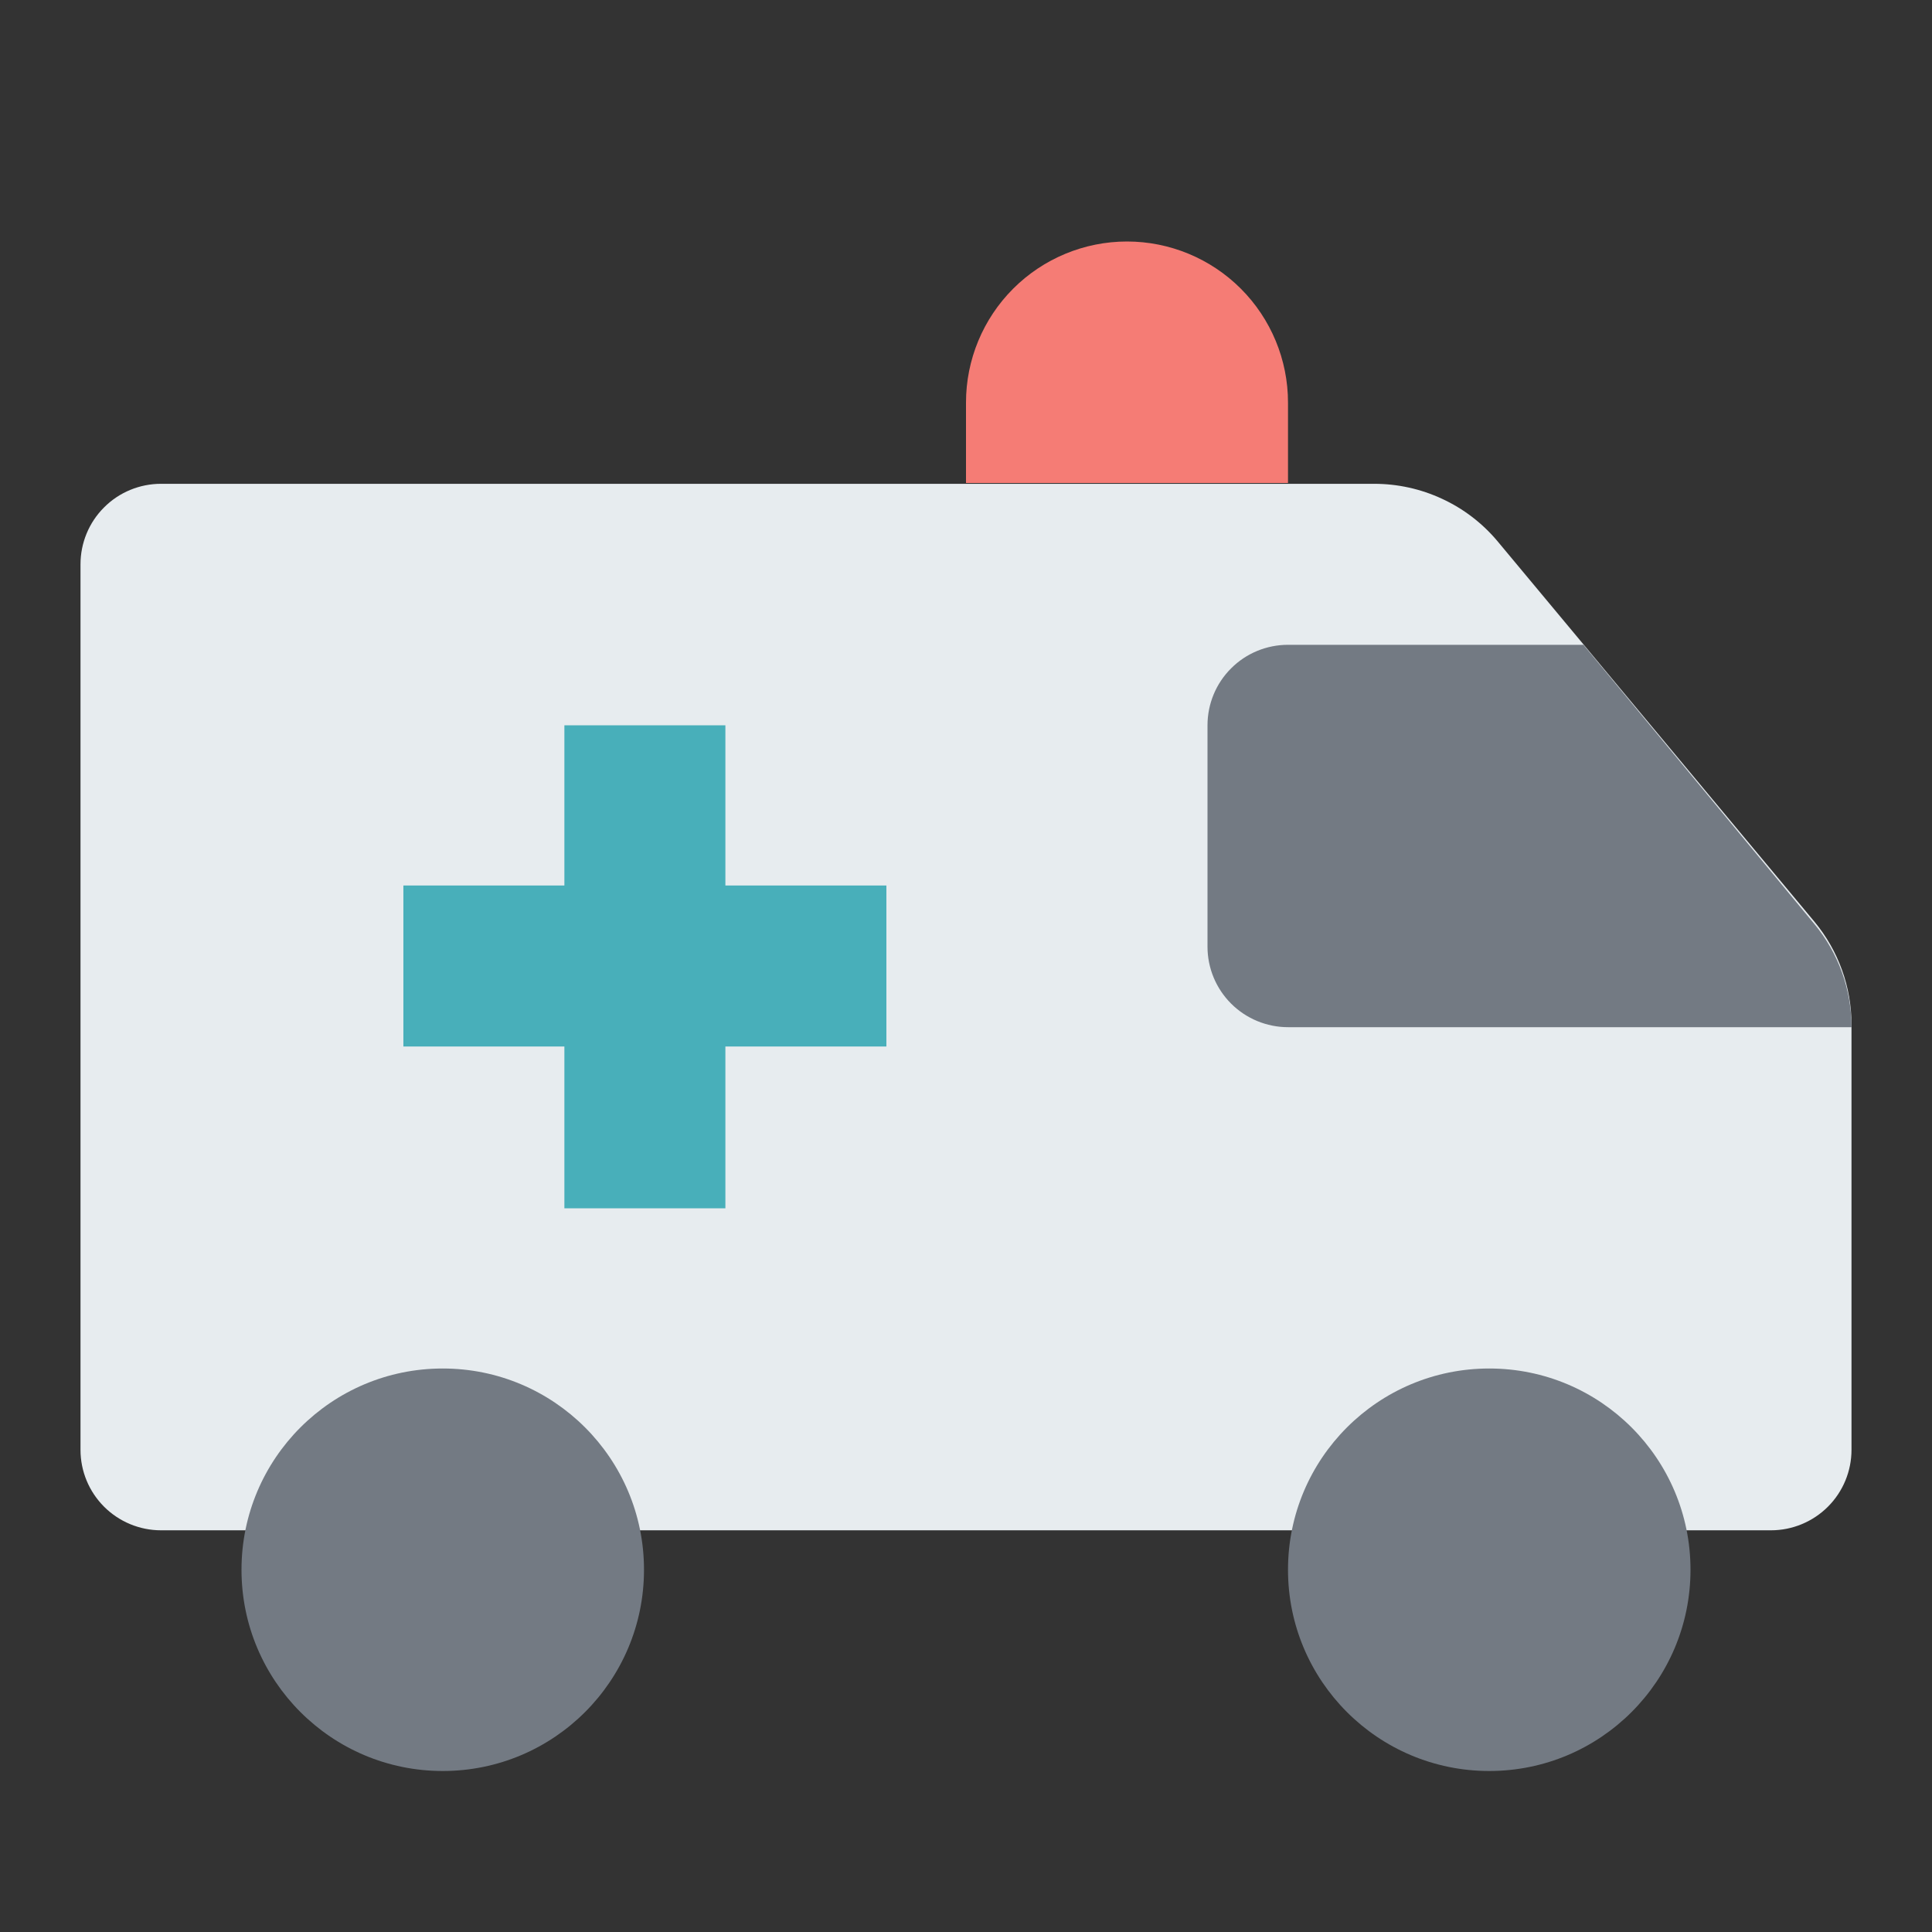 <svg width="24" height="24" viewBox="0 0 24 24" fill="none" xmlns="http://www.w3.org/2000/svg">
<rect x="0" y="0" width="24" height="24" fill="#333333" stroke="none"/>
<path d="M17.07 6.01H2C1.735 6.01 1.48 6.115 1.293 6.303C1.105 6.49 1 6.745 1 7.01V18.01C1 18.275 1.105 18.529 1.293 18.717C1.48 18.904 1.735 19.01 2 19.01H22C22.265 19.01 22.52 18.904 22.707 18.717C22.895 18.529 23 18.275 23 18.01V12.73C23.001 12.262 22.838 11.81 22.54 11.45L18.6 6.72C18.412 6.497 18.178 6.318 17.913 6.196C17.649 6.073 17.361 6.01 17.07 6.01Z" fill="#E7ECEF"/>
<path d="M5.5 22C6.881 22 8 20.881 8 19.5C8 18.119 6.881 17 5.5 17C4.119 17 3 18.119 3 19.5C3 20.881 4.119 22 5.5 22Z" fill="#737A83"/>
<path d="M18.5 22C19.881 22 21 20.881 21 19.5C21 18.119 19.881 17 18.5 17C17.119 17 16 18.119 16 19.5C16 20.881 17.119 22 18.5 22Z" fill="#737A83"/>
<path d="M14 3C14.53 3 15.039 3.211 15.414 3.586C15.789 3.961 16 4.47 16 5V6H12V5C12 4.47 12.211 3.961 12.586 3.586C12.961 3.211 13.47 3 14 3Z" fill="#F57C75"/>
<path d="M11.011 11H5.011V13H11.011V11Z" fill="#48AFBA"/>
<path d="M7.011 9.01V15.01H9.011V9.01H7.011Z" fill="#48AFBA"/>
<path d="M19.67 8.01H16C15.735 8.01 15.48 8.115 15.293 8.303C15.105 8.49 15 8.745 15 9.01V11.76C15 12.025 15.105 12.279 15.293 12.467C15.48 12.654 15.735 12.76 16 12.76H23C23.001 12.293 22.838 11.84 22.54 11.48L19.67 8.01Z" fill="#737A83"/>
</svg>
